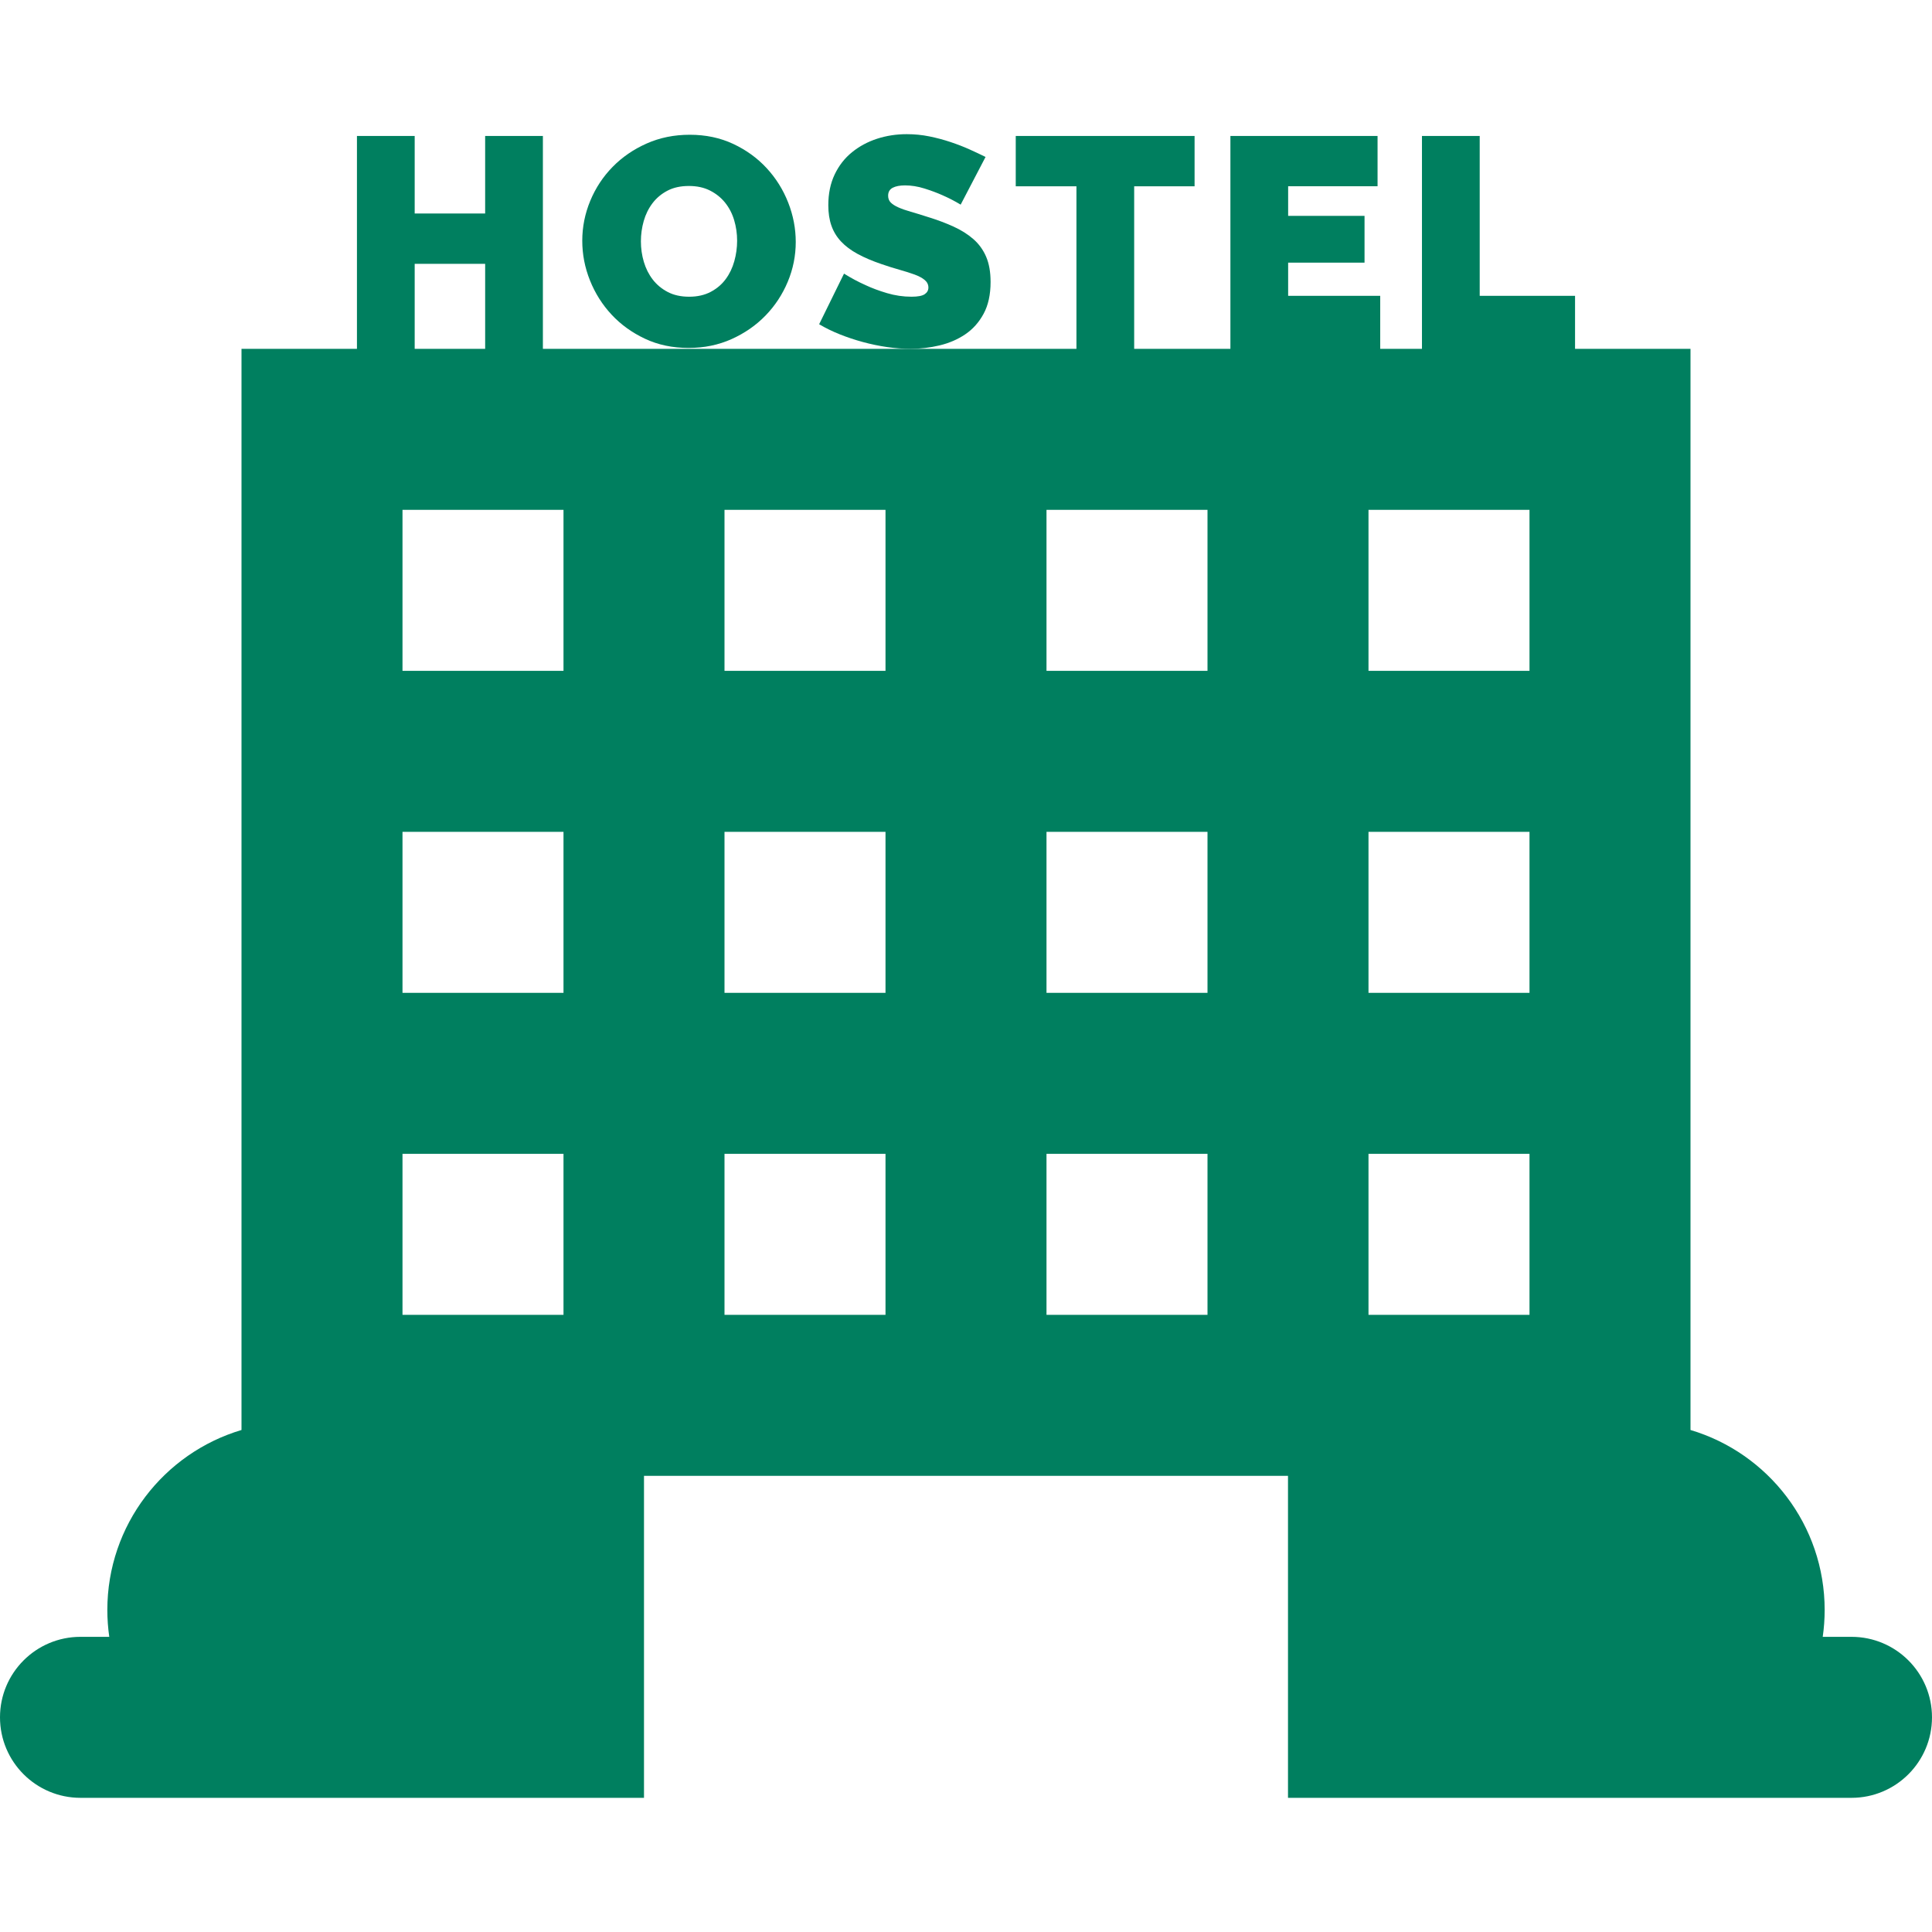 <?xml version="1.0" encoding="iso-8859-1"?>
<!-- Uploaded to: SVG Repo, www.svgrepo.com, Generator: SVG Repo Mixer Tools -->
<svg fill="#007f5f" height="800px" width="800px" version="1.1" id="Layer_1" xmlns="http://www.w3.org/2000/svg" xmlns:xlink="http://www.w3.org/1999/xlink" 
	 viewBox="0 0 512 512" xml:space="preserve">
<g>
	<g>
		<path d="M208.879,53.682c-1.334-3.402-3.23-6.434-5.687-9.101c-2.459-2.668-5.414-4.816-8.868-6.436
			c-3.452-1.62-7.296-2.433-11.533-2.433c-4.133,0-7.94,0.772-11.416,2.317c-3.48,1.543-6.488,3.61-9.025,6.198
			c-2.537,2.587-4.511,5.584-5.924,8.983c-1.412,3.402-2.119,6.932-2.119,10.594c0,3.61,0.68,7.113,2.041,10.513
			c1.361,3.402,3.268,6.424,5.727,9.064c2.459,2.643,5.414,4.773,8.866,6.396c3.455,1.621,7.297,2.431,11.536,2.431
			c4.13,0,7.937-0.785,11.416-2.352c3.479-1.567,6.474-3.649,8.983-6.238c2.513-2.588,4.474-5.572,5.887-8.946
			c1.412-3.374,2.118-6.892,2.118-10.554C210.88,60.561,210.213,57.084,208.879,53.682z M194.6,69.217
			c-0.496,1.779-1.254,3.362-2.276,4.747c-1.021,1.388-2.341,2.51-3.962,3.375c-1.623,0.86-3.53,1.294-5.727,1.294
			c-2.199,0-4.095-0.42-5.689-1.259c-1.597-0.835-2.917-1.933-3.962-3.292c-1.048-1.36-1.832-2.916-2.355-4.668
			c-0.522-1.754-0.784-3.573-0.784-5.454c0-1.829,0.247-3.621,0.745-5.377c0.496-1.749,1.267-3.321,2.314-4.708
			c1.045-1.385,2.365-2.497,3.964-3.335c1.593-0.838,3.49-1.254,5.687-1.254c2.145,0,4.015,0.405,5.611,1.215
			c1.594,0.811,2.93,1.883,4.001,3.217c1.071,1.334,1.87,2.877,2.394,4.631s0.785,3.57,0.785,5.454
			C195.345,65.634,195.096,67.438,194.6,69.217z"/>
	</g>
</g>
<g>
	<g>
		<path d="M261.338,68.041c-0.785-1.83-1.91-3.386-3.375-4.669c-1.464-1.281-3.23-2.394-5.296-3.335
			c-2.068-0.941-4.382-1.805-6.945-2.588c-1.623-0.522-3.073-0.969-4.355-1.334c-1.283-0.364-2.368-0.747-3.257-1.139
			c-0.89-0.391-1.57-0.823-2.041-1.293c-0.472-0.472-0.705-1.074-0.705-1.808c0-0.993,0.404-1.697,1.215-2.118
			c0.811-0.418,1.896-0.626,3.257-0.626c1.674,0,3.386,0.274,5.14,0.823c1.751,0.549,3.335,1.136,4.746,1.765
			c1.675,0.734,3.295,1.57,4.865,2.512l6.592-12.634c-1.256-0.626-2.668-1.294-4.237-2.001c-1.57-0.705-3.257-1.358-5.062-1.961
			c-1.805-0.603-3.675-1.099-5.611-1.492c-1.934-0.393-3.922-0.587-5.962-0.587c-2.773,0-5.403,0.407-7.886,1.215
			c-2.486,0.812-4.696,2.001-6.63,3.571c-1.936,1.57-3.467,3.53-4.591,5.885c-1.126,2.355-1.688,5.076-1.688,8.161
			c0,2.039,0.274,3.844,0.825,5.416c0.549,1.569,1.398,2.967,2.55,4.197c1.151,1.23,2.614,2.328,4.395,3.295
			c1.776,0.969,3.895,1.869,6.356,2.706c1.674,0.577,3.255,1.074,4.746,1.49c1.492,0.421,2.813,0.838,3.964,1.256
			c1.151,0.42,2.052,0.902,2.707,1.451c0.653,0.552,0.98,1.217,0.98,2.002c0,0.734-0.327,1.324-0.98,1.765
			c-0.654,0.445-1.818,0.668-3.492,0.668c-2.197,0-4.356-0.317-6.474-0.942c-2.119-0.627-4.016-1.334-5.689-2.118
			c-1.988-0.89-3.898-1.91-5.727-3.061l-6.592,13.417c1.674,0.994,3.492,1.883,5.453,2.668c1.963,0.785,4.002,1.465,6.121,2.041
			c2.119,0.575,4.248,1.02,6.394,1.334c2.146,0.316,4.238,0.472,6.278,0.472c2.563,0,5.113-0.303,7.652-0.903
			c2.539-0.604,4.814-1.583,6.828-2.945c2.012-1.358,3.635-3.177,4.865-5.454c1.229-2.277,1.843-5.086,1.843-8.435
			C262.514,72.094,262.123,69.871,261.338,68.041z"/>
	</g>
</g>
<g>
	<g>
		<path d="M490.667,433.778h-7.625c0.333-2.324,0.513-4.696,0.513-7.111c0-22.548-14.996-41.583-35.556-47.704V92.444h-30.595
			V78.399h-25.266V36.028h-15.302v56.417h-11.062V78.399h-24.402v-8.789h20.244V57.21h-20.244v-7.848h23.696V36.026H326.07v56.418
			h-25.502V49.364h16.008V36.028h-47.393v13.336h16.085v43.081H256h-14.672h-97.456V36.028H128.57v20.555h-18.674V36.028H94.595
			v56.417H64v286.518c-20.56,6.121-35.556,25.156-35.556,47.704c0,2.415,0.181,4.787,0.513,7.111h-7.625
			C9.552,433.778,0,443.329,0,455.111s9.552,21.333,21.333,21.333h149.333v-85.333h170.667v85.333h149.333
			c11.782,0,21.333-9.552,21.333-21.333S502.448,433.778,490.667,433.778z M109.897,69.922h18.675v22.522h-18.675V69.922z
			 M149.333,348.444h-42.667v-42.667h42.667V348.444z M149.333,263.111h-42.667v-42.667h42.667V263.111z M149.333,177.778h-42.667
			v-42.667h42.667V177.778z M234.667,348.444H192v-42.667h42.667V348.444z M234.667,263.111H192v-42.667h42.667V263.111z
			 M234.667,177.778H192v-42.667h42.667V177.778z M320,348.444h-42.667v-42.667H320V348.444z M320,263.111h-42.667v-42.667H320
			V263.111z M320,177.778h-42.667v-42.667H320V177.778z M405.333,348.444h-42.667v-42.667h42.667V348.444z M405.333,263.111h-42.667
			v-42.667h42.667V263.111z M405.333,177.778h-42.667v-42.667h42.667V177.778z"/>
	</g>
</g>
</svg>